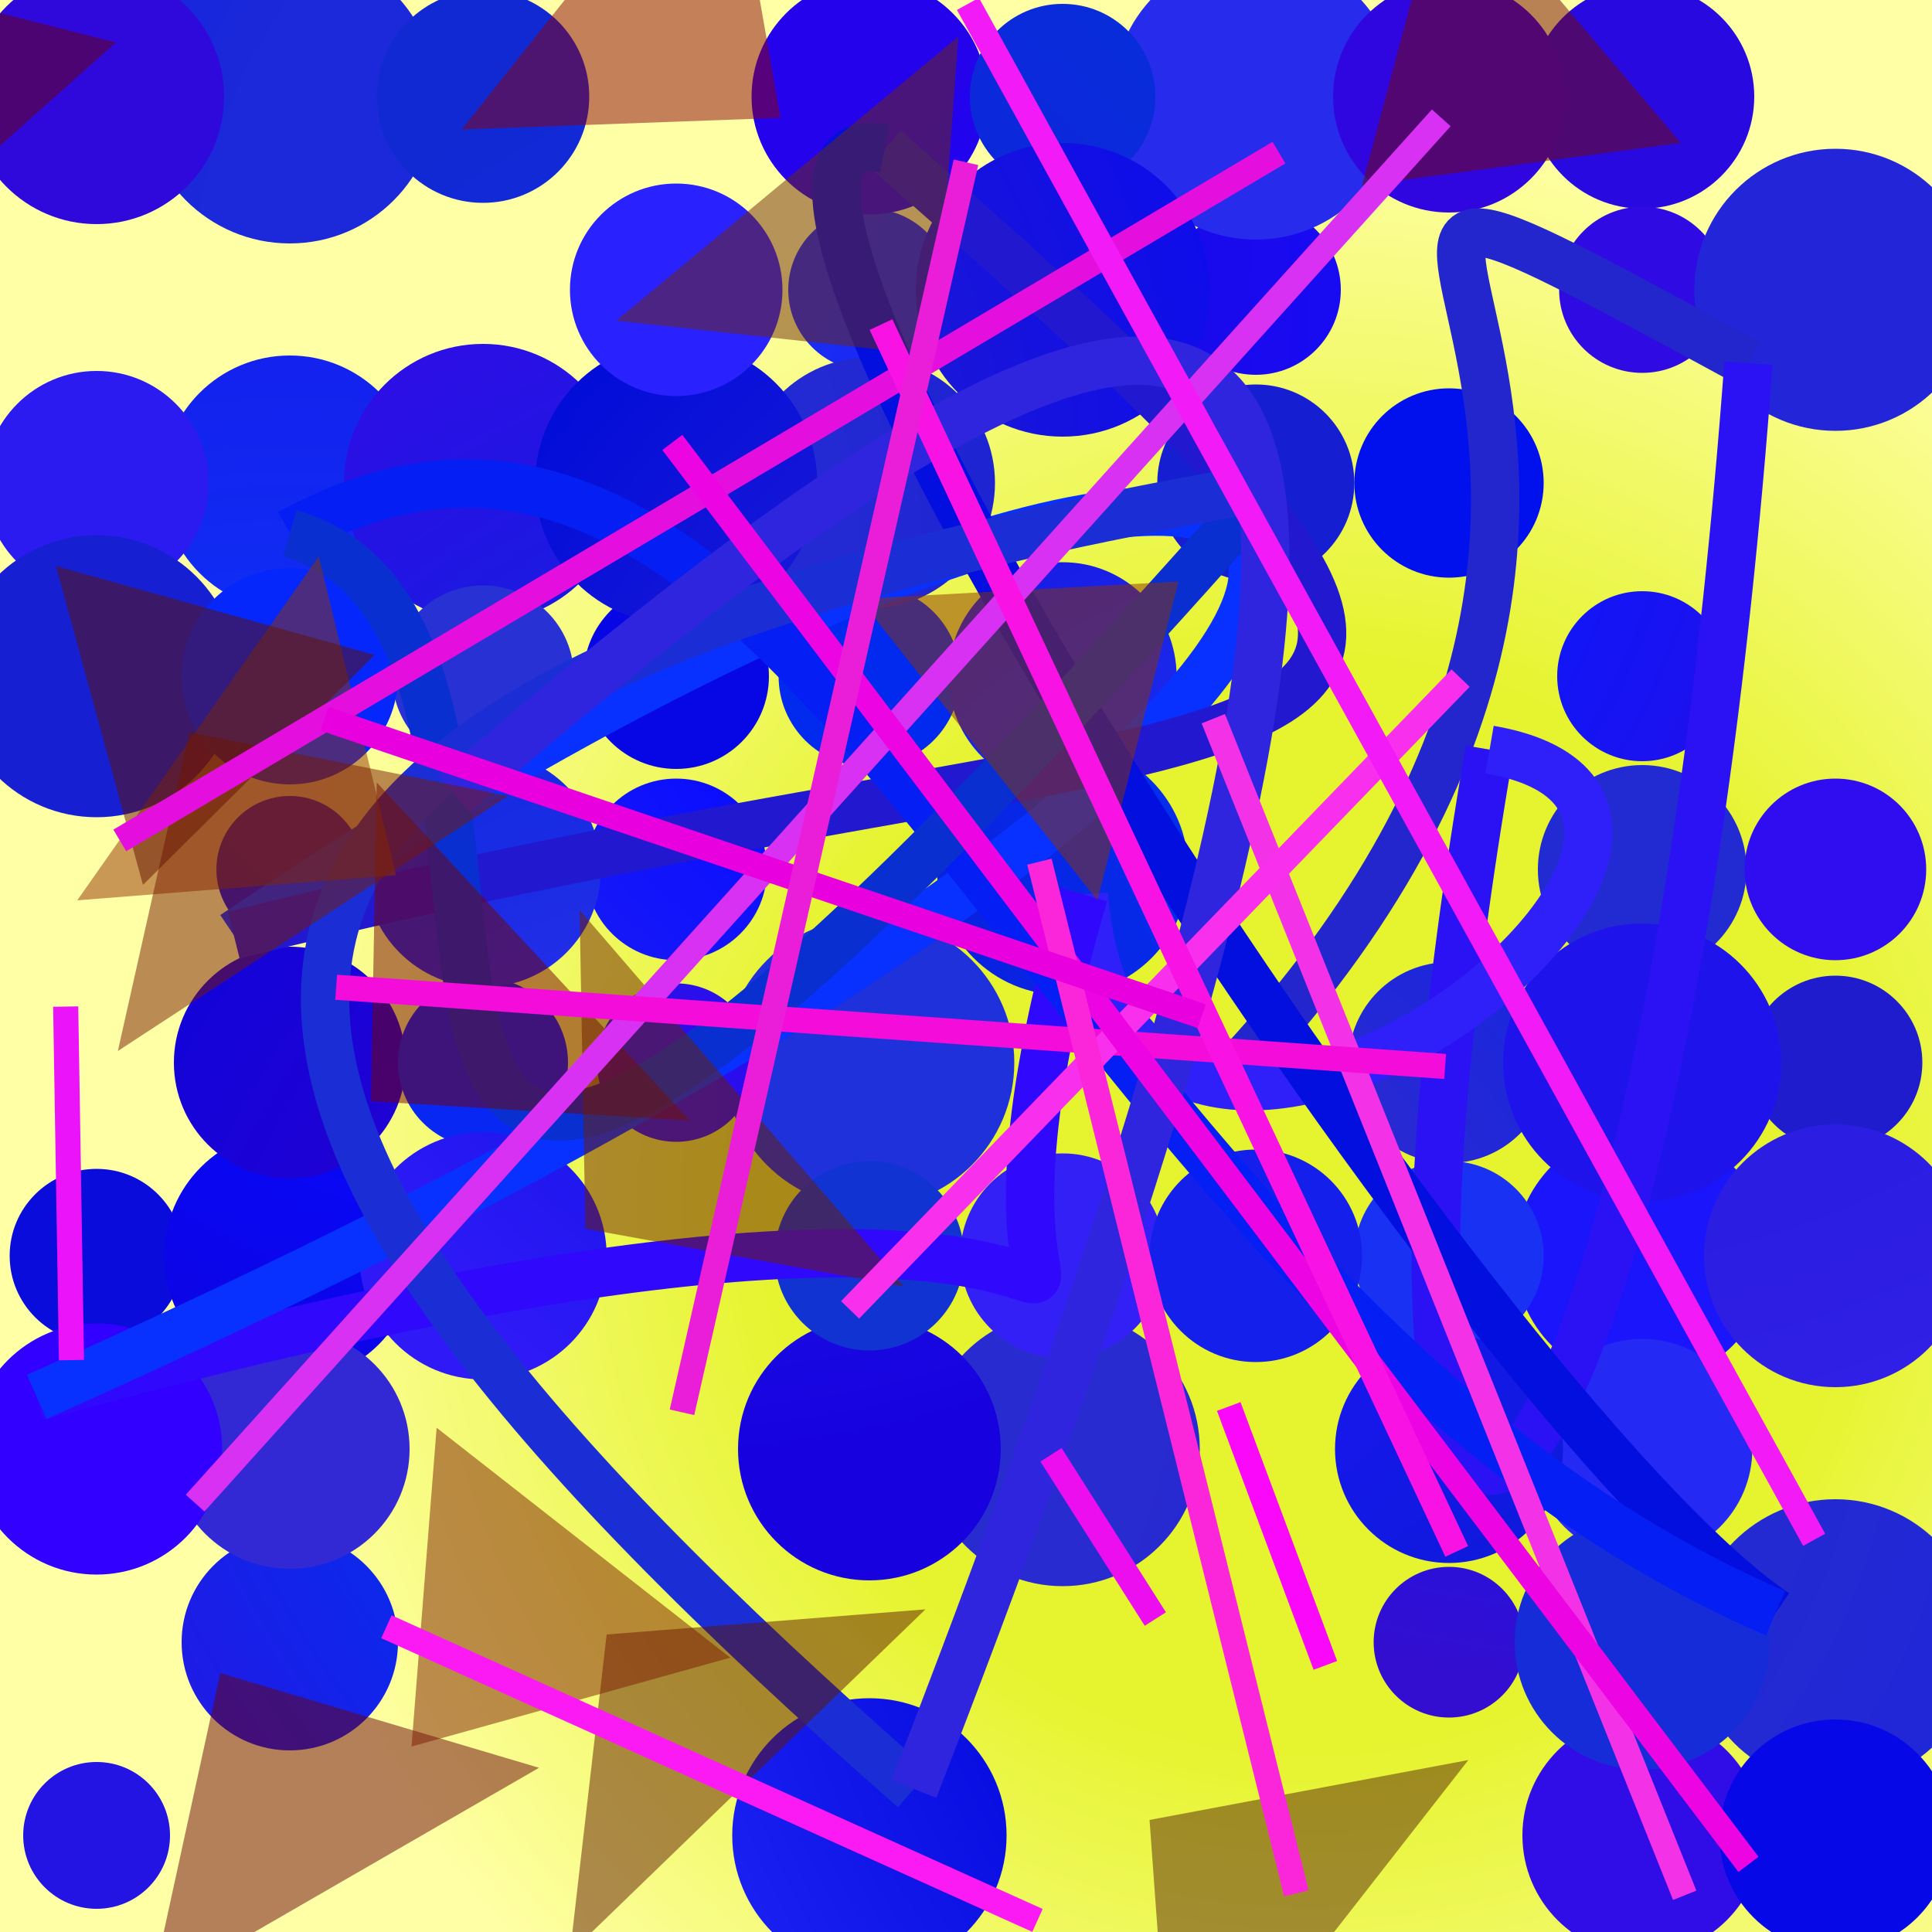 <?xml version="1.0" encoding="UTF-8"?>
<svg xmlns="http://www.w3.org/2000/svg" xmlns:xlink="http://www.w3.org/1999/xlink" width="500pt" height="500pt" viewBox="0 0 500 500" version="1.1">
<defs>
<radialGradient id="radial0" gradientUnits="userSpaceOnUse" cx="0.677" cy="0.622" fx="0.677" fy="0.622" r="0.6" gradientTransform="matrix(500,0,0,500,0,0)">
<stop offset="0.467" style="stop-color:rgb(90%,95.6%,18.4%);stop-opacity:1;"/>
<stop offset="0.933" style="stop-color:rgb(100%,100%,65%);stop-opacity:1;"/>
</radialGradient>
<radialGradient id="radial1" gradientUnits="userSpaceOnUse" cx="0.502" cy="0.627" fx="0.502" fy="0.627" r="0.6" gradientTransform="matrix(500,0,0,500,0,0)">
<stop offset="0.467" style="stop-color:rgb(0.2%,18.9%,93.9%);stop-opacity:1;"/>
<stop offset="0.933" style="stop-color:rgb(17%,7.1%,88.1%);stop-opacity:1;"/>
</radialGradient>
<radialGradient id="radial2" gradientUnits="userSpaceOnUse" cx="0.888" cy="0.417" fx="0.888" fy="0.417" r="0.6" gradientTransform="matrix(500,0,0,500,0,0)">
<stop offset="0.467" style="stop-color:rgb(5.7%,0.8%,98.4%);stop-opacity:1;"/>
<stop offset="0.933" style="stop-color:rgb(4%,4.8%,85.9%);stop-opacity:1;"/>
</radialGradient>
<radialGradient id="radial3" gradientUnits="userSpaceOnUse" cx="0.413" cy="0.114" fx="0.413" fy="0.114" r="0.6" gradientTransform="matrix(500,0,0,500,0,0)">
<stop offset="0.467" style="stop-color:rgb(0.9%,15.9%,93.2%);stop-opacity:1;"/>
<stop offset="0.933" style="stop-color:rgb(17.8%,0.8%,89.3%);stop-opacity:1;"/>
</radialGradient>
<radialGradient id="radial4" gradientUnits="userSpaceOnUse" cx="0.318" cy="0.693" fx="0.318" fy="0.693" r="0.6" gradientTransform="matrix(500,0,0,500,0,0)">
<stop offset="0.467" style="stop-color:rgb(15.6%,17.3%,81.4%);stop-opacity:1;"/>
<stop offset="0.933" style="stop-color:rgb(13.5%,0.9%,87.9%);stop-opacity:1;"/>
</radialGradient>
<radialGradient id="radial5" gradientUnits="userSpaceOnUse" cx="0.385" cy="0.163" fx="0.385" fy="0.163" r="0.6" gradientTransform="matrix(500,0,0,500,0,0)">
<stop offset="0.467" style="stop-color:rgb(10.8%,16%,85.4%);stop-opacity:1;"/>
<stop offset="0.933" style="stop-color:rgb(0.8%,11.1%,88%);stop-opacity:1;"/>
</radialGradient>
<radialGradient id="radial6" gradientUnits="userSpaceOnUse" cx="0.636" cy="0.876" fx="0.636" fy="0.876" r="0.6" gradientTransform="matrix(500,0,0,500,0,0)">
<stop offset="0.467" style="stop-color:rgb(13.3%,20%,81%);stop-opacity:1;"/>
<stop offset="0.933" style="stop-color:rgb(15.8%,3.8%,87.8%);stop-opacity:1;"/>
</radialGradient>
<radialGradient id="radial7" gradientUnits="userSpaceOnUse" cx="0.861" cy="0.777" fx="0.861" fy="0.777" r="0.6" gradientTransform="matrix(500,0,0,500,0,0)">
<stop offset="0.467" style="stop-color:rgb(8.4%,1%,98.8%);stop-opacity:1;"/>
<stop offset="0.933" style="stop-color:rgb(2.6%,2.8%,90%);stop-opacity:1;"/>
</radialGradient>
<radialGradient id="radial8" gradientUnits="userSpaceOnUse" cx="0.292" cy="0.308" fx="0.292" fy="0.308" r="0.6" gradientTransform="matrix(500,0,0,500,0,0)">
<stop offset="0.467" style="stop-color:rgb(2.6%,3.1%,98.1%);stop-opacity:1;"/>
<stop offset="0.933" style="stop-color:rgb(7.3%,0.3%,82.3%);stop-opacity:1;"/>
</radialGradient>
<radialGradient id="radial9" gradientUnits="userSpaceOnUse" cx="0.689" cy="0.563" fx="0.689" fy="0.563" r="0.6" gradientTransform="matrix(500,0,0,500,0,0)">
<stop offset="0.467" style="stop-color:rgb(10.7%,8.2%,98.5%);stop-opacity:1;"/>
<stop offset="0.933" style="stop-color:rgb(16.8%,13.4%,91.5%);stop-opacity:1;"/>
</radialGradient>
<radialGradient id="radial10" gradientUnits="userSpaceOnUse" cx="0.34" cy="0.241" fx="0.34" fy="0.241" r="0.6" gradientTransform="matrix(500,0,0,500,0,0)">
<stop offset="0.467" style="stop-color:rgb(8.9%,7.3%,81.3%);stop-opacity:1;"/>
<stop offset="0.933" style="stop-color:rgb(0%,0.8%,94.8%);stop-opacity:1;"/>
</radialGradient>
<radialGradient id="radial11" gradientUnits="userSpaceOnUse" cx="0.307" cy="0.163" fx="0.307" fy="0.163" r="0.6" gradientTransform="matrix(500,0,0,500,0,0)">
<stop offset="0.467" style="stop-color:rgb(10.1%,3.6%,91.7%);stop-opacity:1;"/>
<stop offset="0.933" style="stop-color:rgb(8.4%,4.8%,99.9%);stop-opacity:1;"/>
</radialGradient>
<radialGradient id="radial12" gradientUnits="userSpaceOnUse" cx="0.735" cy="0.36" fx="0.735" fy="0.36" r="0.6" gradientTransform="matrix(500,0,0,500,0,0)">
<stop offset="0.467" style="stop-color:rgb(8.4%,11.7%,81.8%);stop-opacity:1;"/>
<stop offset="0.933" style="stop-color:rgb(8.2%,9.9%,92%);stop-opacity:1;"/>
</radialGradient>
<radialGradient id="radial13" gradientUnits="userSpaceOnUse" cx="0.498" cy="0.775" fx="0.498" fy="0.775" r="0.6" gradientTransform="matrix(500,0,0,500,0,0)">
<stop offset="0.467" style="stop-color:rgb(16.3%,16.4%,82%);stop-opacity:1;"/>
<stop offset="0.933" style="stop-color:rgb(0.5%,12.4%,94.1%);stop-opacity:1;"/>
</radialGradient>
<radialGradient id="radial14" gradientUnits="userSpaceOnUse" cx="0.422" cy="0.845" fx="0.422" fy="0.845" r="0.6" gradientTransform="matrix(500,0,0,500,0,0)">
<stop offset="0.467" style="stop-color:rgb(11%,5.2%,85.6%);stop-opacity:1;"/>
<stop offset="0.933" style="stop-color:rgb(11.8%,10.9%,80.5%);stop-opacity:1;"/>
</radialGradient>
<radialGradient id="radial15" gradientUnits="userSpaceOnUse" cx="0.37" cy="0.156" fx="0.37" fy="0.156" r="0.6" gradientTransform="matrix(500,0,0,500,0,0)">
<stop offset="0.467" style="stop-color:rgb(5.7%,4.9%,84.9%);stop-opacity:1;"/>
<stop offset="0.933" style="stop-color:rgb(13.8%,7.8%,89.5%);stop-opacity:1;"/>
</radialGradient>
<radialGradient id="radial16" gradientUnits="userSpaceOnUse" cx="0.452" cy="0.866" fx="0.452" fy="0.866" r="0.6" gradientTransform="matrix(500,0,0,500,0,0)">
<stop offset="0.467" style="stop-color:rgb(19.9%,12.5%,96.3%);stop-opacity:1;"/>
<stop offset="0.933" style="stop-color:rgb(17.9%,10.3%,81.2%);stop-opacity:1;"/>
</radialGradient>
<radialGradient id="radial17" gradientUnits="userSpaceOnUse" cx="0.876" cy="0.375" fx="0.876" fy="0.375" r="0.6" gradientTransform="matrix(500,0,0,500,0,0)">
<stop offset="0.467" style="stop-color:rgb(5.9%,14.4%,97.5%);stop-opacity:1;"/>
<stop offset="0.933" style="stop-color:rgb(11.3%,17.5%,95.1%);stop-opacity:1;"/>
</radialGradient>
<radialGradient id="radial18" gradientUnits="userSpaceOnUse" cx="0.533" cy="0.691" fx="0.533" fy="0.691" r="0.6" gradientTransform="matrix(500,0,0,500,0,0)">
<stop offset="0.467" style="stop-color:rgb(11.8%,19.1%,85.6%);stop-opacity:1;"/>
<stop offset="0.933" style="stop-color:rgb(3.1%,9.5%,84.4%);stop-opacity:1;"/>
</radialGradient>
<radialGradient id="radial19" gradientUnits="userSpaceOnUse" cx="0.106" cy="0.414" fx="0.106" fy="0.414" r="0.6" gradientTransform="matrix(500,0,0,500,0,0)">
<stop offset="0.467" style="stop-color:rgb(17.9%,15.9%,86.8%);stop-opacity:1;"/>
<stop offset="0.933" style="stop-color:rgb(13.2%,16.5%,82.4%);stop-opacity:1;"/>
</radialGradient>
<radialGradient id="radial20" gradientUnits="userSpaceOnUse" cx="0.337" cy="0.197" fx="0.337" fy="0.197" r="0.6" gradientTransform="matrix(500,0,0,500,0,0)">
<stop offset="0.467" style="stop-color:rgb(12.6%,12.1%,92.3%);stop-opacity:1;"/>
<stop offset="0.933" style="stop-color:rgb(8.9%,0.7%,87.5%);stop-opacity:1;"/>
</radialGradient>
<radialGradient id="radial21" gradientUnits="userSpaceOnUse" cx="0.153" cy="0.642" fx="0.153" fy="0.642" r="0.6" gradientTransform="matrix(500,0,0,500,0,0)">
<stop offset="0.467" style="stop-color:rgb(5.6%,18.8%,96.3%);stop-opacity:1;"/>
<stop offset="0.933" style="stop-color:rgb(8.8%,10%,91.8%);stop-opacity:1;"/>
</radialGradient>
<radialGradient id="radial22" gradientUnits="userSpaceOnUse" cx="0.466" cy="0.633" fx="0.466" fy="0.633" r="0.6" gradientTransform="matrix(500,0,0,500,0,0)">
<stop offset="0.467" style="stop-color:rgb(17.5%,10.1%,80.3%);stop-opacity:1;"/>
<stop offset="0.933" style="stop-color:rgb(18.7%,3.8%,88.5%);stop-opacity:1;"/>
</radialGradient>
<radialGradient id="radial23" gradientUnits="userSpaceOnUse" cx="0.485" cy="0.656" fx="0.485" fy="0.656" r="0.6" gradientTransform="matrix(500,0,0,500,0,0)">
<stop offset="0.467" style="stop-color:rgb(5%,13.3%,87.2%);stop-opacity:1;"/>
<stop offset="0.933" style="stop-color:rgb(18.1%,5.3%,90%);stop-opacity:1;"/>
</radialGradient>
<radialGradient id="radial24" gradientUnits="userSpaceOnUse" cx="0.137" cy="0.868" fx="0.137" fy="0.868" r="0.6" gradientTransform="matrix(500,0,0,500,0,0)">
<stop offset="0.467" style="stop-color:rgb(9%,19.1%,88.1%);stop-opacity:1;"/>
<stop offset="0.933" style="stop-color:rgb(9.7%,19.3%,94.8%);stop-opacity:1;"/>
</radialGradient>
<radialGradient id="radial25" gradientUnits="userSpaceOnUse" cx="0.53" cy="0.578" fx="0.53" fy="0.578" r="0.6" gradientTransform="matrix(500,0,0,500,0,0)">
<stop offset="0.467" style="stop-color:rgb(8.3%,12.3%,92.6%);stop-opacity:1;"/>
<stop offset="0.933" style="stop-color:rgb(13.4%,17.9%,95.6%);stop-opacity:1;"/>
</radialGradient>
<radialGradient id="radial26" gradientUnits="userSpaceOnUse" cx="0.512" cy="0.197" fx="0.512" fy="0.197" r="0.6" gradientTransform="matrix(500,0,0,500,0,0)">
<stop offset="0.467" style="stop-color:rgb(4.7%,9.2%,98.6%);stop-opacity:1;"/>
<stop offset="0.933" style="stop-color:rgb(18.4%,3.6%,87.5%);stop-opacity:1;"/>
</radialGradient>
<radialGradient id="radial27" gradientUnits="userSpaceOnUse" cx="0.346" cy="0.633" fx="0.346" fy="0.633" r="0.6" gradientTransform="matrix(500,0,0,500,0,0)">
<stop offset="0.467" style="stop-color:rgb(15.4%,19.1%,83.3%);stop-opacity:1;"/>
<stop offset="0.933" style="stop-color:rgb(15%,19.4%,83%);stop-opacity:1;"/>
</radialGradient>
<radialGradient id="radial28" gradientUnits="userSpaceOnUse" cx="0.229" cy="0.182" fx="0.229" fy="0.182" r="0.6" gradientTransform="matrix(500,0,0,500,0,0)">
<stop offset="0.467" style="stop-color:rgb(6.4%,9.4%,84.8%);stop-opacity:1;"/>
<stop offset="0.933" style="stop-color:rgb(14.2%,15.9%,95.8%);stop-opacity:1;"/>
</radialGradient>
<radialGradient id="radial29" gradientUnits="userSpaceOnUse" cx="0.257" cy="0.783" fx="0.257" fy="0.783" r="0.6" gradientTransform="matrix(500,0,0,500,0,0)">
<stop offset="0.467" style="stop-color:rgb(14.1%,13%,84.5%);stop-opacity:1;"/>
<stop offset="0.933" style="stop-color:rgb(0.4%,6.8%,93.1%);stop-opacity:1;"/>
</radialGradient>
<radialGradient id="radial30" gradientUnits="userSpaceOnUse" cx="0.473" cy="0.764" fx="0.473" fy="0.764" r="0.6" gradientTransform="matrix(500,0,0,500,0,0)">
<stop offset="0.467" style="stop-color:rgb(14.2%,0.6%,82.2%);stop-opacity:1;"/>
<stop offset="0.933" style="stop-color:rgb(3.1%,1.6%,87%);stop-opacity:1;"/>
</radialGradient>
<radialGradient id="radial31" gradientUnits="userSpaceOnUse" cx="0.576" cy="0.216" fx="0.576" fy="0.216" r="0.6" gradientTransform="matrix(500,0,0,500,0,0)">
<stop offset="0.467" style="stop-color:rgb(4.5%,5.8%,99.7%);stop-opacity:1;"/>
<stop offset="0.933" style="stop-color:rgb(15.7%,16.1%,91.2%);stop-opacity:1;"/>
</radialGradient>
<radialGradient id="radial32" gradientUnits="userSpaceOnUse" cx="0.306" cy="0.838" fx="0.306" fy="0.838" r="0.6" gradientTransform="matrix(500,0,0,500,0,0)">
<stop offset="0.467" style="stop-color:rgb(2.8%,7.7%,100%);stop-opacity:1;"/>
<stop offset="0.933" style="stop-color:rgb(15.3%,17%,92.4%);stop-opacity:1;"/>
</radialGradient>
<radialGradient id="radial33" gradientUnits="userSpaceOnUse" cx="0.119" cy="0.673" fx="0.119" fy="0.673" r="0.6" gradientTransform="matrix(500,0,0,500,0,0)">
<stop offset="0.467" style="stop-color:rgb(6.3%,7.9%,82.3%);stop-opacity:1;"/>
<stop offset="0.933" style="stop-color:rgb(1.5%,18%,93%);stop-opacity:1;"/>
</radialGradient>
<radialGradient id="radial34" gradientUnits="userSpaceOnUse" cx="0.821" cy="0.602" fx="0.821" fy="0.602" r="0.6" gradientTransform="matrix(500,0,0,500,0,0)">
<stop offset="0.467" style="stop-color:rgb(9.8%,14%,83.6%);stop-opacity:1;"/>
<stop offset="0.933" style="stop-color:rgb(19.6%,16%,83.6%);stop-opacity:1;"/>
</radialGradient>
<radialGradient id="radial35" gradientUnits="userSpaceOnUse" cx="0.861" cy="0.312" fx="0.861" fy="0.312" r="0.6" gradientTransform="matrix(500,0,0,500,0,0)">
<stop offset="0.467" style="stop-color:rgb(13.6%,14.8%,84.9%);stop-opacity:1;"/>
<stop offset="0.933" style="stop-color:rgb(8.7%,8.1%,100%);stop-opacity:1;"/>
</radialGradient>
<radialGradient id="radial36" gradientUnits="userSpaceOnUse" cx="0.158" cy="0.29" fx="0.158" fy="0.29" r="0.6" gradientTransform="matrix(500,0,0,500,0,0)">
<stop offset="0.467" style="stop-color:rgb(14.1%,16.3%,82.6%);stop-opacity:1;"/>
<stop offset="0.933" style="stop-color:rgb(4.7%,7.7%,80.6%);stop-opacity:1;"/>
</radialGradient>
<radialGradient id="radial37" gradientUnits="userSpaceOnUse" cx="0.79" cy="0.791" fx="0.79" fy="0.791" r="0.6" gradientTransform="matrix(500,0,0,500,0,0)">
<stop offset="0.467" style="stop-color:rgb(2.4%,4.2%,87.4%);stop-opacity:1;"/>
<stop offset="0.933" style="stop-color:rgb(14.8%,17.8%,98.7%);stop-opacity:1;"/>
</radialGradient>
<radialGradient id="radial38" gradientUnits="userSpaceOnUse" cx="0.665" cy="0.706" fx="0.665" fy="0.706" r="0.6" gradientTransform="matrix(500,0,0,500,0,0)">
<stop offset="0.467" style="stop-color:rgb(14%,16.3%,82.1%);stop-opacity:1;"/>
<stop offset="0.933" style="stop-color:rgb(10.5%,13.2%,88.3%);stop-opacity:1;"/>
</radialGradient>
<radialGradient id="radial39" gradientUnits="userSpaceOnUse" cx="0.692" cy="0.565" fx="0.692" fy="0.565" r="0.6" gradientTransform="matrix(500,0,0,500,0,0)">
<stop offset="0.467" style="stop-color:rgb(16%,4.1%,93.7%);stop-opacity:1;"/>
<stop offset="0.933" style="stop-color:rgb(19.3%,12.2%,85.3%);stop-opacity:1;"/>
</radialGradient>
<radialGradient id="radial40" gradientUnits="userSpaceOnUse" cx="0.851" cy="0.258" fx="0.851" fy="0.258" r="0.6" gradientTransform="matrix(500,0,0,500,0,0)">
<stop offset="0.467" style="stop-color:rgb(19%,2.2%,87.7%);stop-opacity:1;"/>
<stop offset="0.933" style="stop-color:rgb(4.1%,2%,86.5%);stop-opacity:1;"/>
</radialGradient>
<radialGradient id="radial41" gradientUnits="userSpaceOnUse" cx="0.847" cy="0.482" fx="0.847" fy="0.482" r="0.6" gradientTransform="matrix(500,0,0,500,0,0)">
<stop offset="0.467" style="stop-color:rgb(3.4%,8.8%,97%);stop-opacity:1;"/>
<stop offset="0.933" style="stop-color:rgb(14%,0.6%,92.7%);stop-opacity:1;"/>
</radialGradient>
<radialGradient id="radial42" gradientUnits="userSpaceOnUse" cx="0.545" cy="0.633" fx="0.545" fy="0.633" r="0.6" gradientTransform="matrix(500,0,0,500,0,0)">
<stop offset="0.467" style="stop-color:rgb(17.3%,16.8%,84.3%);stop-opacity:1;"/>
<stop offset="0.933" style="stop-color:rgb(17%,10.5%,94.5%);stop-opacity:1;"/>
</radialGradient>
<radialGradient id="radial43" gradientUnits="userSpaceOnUse" cx="0.544" cy="0.582" fx="0.544" fy="0.582" r="0.6" gradientTransform="matrix(500,0,0,500,0,0)">
<stop offset="0.467" style="stop-color:rgb(8.7%,7.7%,83.8%);stop-opacity:1;"/>
<stop offset="0.933" style="stop-color:rgb(18.5%,3.7%,86.4%);stop-opacity:1;"/>
</radialGradient>
<radialGradient id="radial44" gradientUnits="userSpaceOnUse" cx="0.27" cy="0.349" fx="0.27" fy="0.349" r="0.6" gradientTransform="matrix(500,0,0,500,0,0)">
<stop offset="0.467" style="stop-color:rgb(5.8%,13.7%,86.6%);stop-opacity:1;"/>
<stop offset="0.933" style="stop-color:rgb(2%,19.6%,84.8%);stop-opacity:1;"/>
</radialGradient>
<radialGradient id="radial45" gradientUnits="userSpaceOnUse" cx="0.568" cy="0.843" fx="0.568" fy="0.843" r="0.6" gradientTransform="matrix(500,0,0,500,0,0)">
<stop offset="0.467" style="stop-color:rgb(6.1%,19.9%,82.3%);stop-opacity:1;"/>
<stop offset="0.933" style="stop-color:rgb(4.1%,7.7%,92.7%);stop-opacity:1;"/>
</radialGradient>
<radialGradient id="radial46" gradientUnits="userSpaceOnUse" cx="0.207" cy="0.742" fx="0.207" fy="0.742" r="0.6" gradientTransform="matrix(500,0,0,500,0,0)">
<stop offset="0.467" style="stop-color:rgb(3.5%,15.1%,94.9%);stop-opacity:1;"/>
<stop offset="0.933" style="stop-color:rgb(2.5%,14.1%,91.8%);stop-opacity:1;"/>
</radialGradient>
<radialGradient id="radial47" gradientUnits="userSpaceOnUse" cx="0.848" cy="0.317" fx="0.848" fy="0.317" r="0.6" gradientTransform="matrix(500,0,0,500,0,0)">
<stop offset="0.467" style="stop-color:rgb(6%,9.4%,98.9%);stop-opacity:1;"/>
<stop offset="0.933" style="stop-color:rgb(20%,5.5%,81.4%);stop-opacity:1;"/>
</radialGradient>
<radialGradient id="radial48" gradientUnits="userSpaceOnUse" cx="0.776" cy="0.19" fx="0.776" fy="0.19" r="0.6" gradientTransform="matrix(500,0,0,500,0,0)">
<stop offset="0.467" style="stop-color:rgb(14.7%,10%,86.7%);stop-opacity:1;"/>
<stop offset="0.933" style="stop-color:rgb(18.8%,12.3%,90.1%);stop-opacity:1;"/>
</radialGradient>
<radialGradient id="radial49" gradientUnits="userSpaceOnUse" cx="0.715" cy="0.564" fx="0.715" fy="0.564" r="0.6" gradientTransform="matrix(500,0,0,500,0,0)">
<stop offset="0.467" style="stop-color:rgb(15.1%,12.7%,85.1%);stop-opacity:1;"/>
<stop offset="0.933" style="stop-color:rgb(0.6%,4.8%,84.6%);stop-opacity:1;"/>
</radialGradient>
<radialGradient id="radial50" gradientUnits="userSpaceOnUse" cx="0.121" cy="0.488" fx="0.121" fy="0.488" r="0.6" gradientTransform="matrix(500,0,0,500,0,0)">
<stop offset="0.467" style="stop-color:rgb(12.1%,19.1%,96.4%);stop-opacity:1;"/>
<stop offset="0.933" style="stop-color:rgb(18.4%,5.1%,94.2%);stop-opacity:1;"/>
</radialGradient>
<radialGradient id="radial51" gradientUnits="userSpaceOnUse" cx="0.221" cy="0.248" fx="0.221" fy="0.248" r="0.6" gradientTransform="matrix(500,0,0,500,0,0)">
<stop offset="0.467" style="stop-color:rgb(9.7%,8.1%,85.3%);stop-opacity:1;"/>
<stop offset="0.933" style="stop-color:rgb(1.4%,1.5%,98.3%);stop-opacity:1;"/>
</radialGradient>
<radialGradient id="radial52" gradientUnits="userSpaceOnUse" cx="0.434" cy="0.824" fx="0.434" fy="0.824" r="0.6" gradientTransform="matrix(500,0,0,500,0,0)">
<stop offset="0.467" style="stop-color:rgb(17.2%,17.8%,91.2%);stop-opacity:1;"/>
<stop offset="0.933" style="stop-color:rgb(2.3%,16.9%,87.6%);stop-opacity:1;"/>
</radialGradient>
<radialGradient id="radial53" gradientUnits="userSpaceOnUse" cx="0.779" cy="0.424" fx="0.779" fy="0.424" r="0.6" gradientTransform="matrix(500,0,0,500,0,0)">
<stop offset="0.467" style="stop-color:rgb(12%,7.3%,92.4%);stop-opacity:1;"/>
<stop offset="0.933" style="stop-color:rgb(2.7%,16.6%,94.3%);stop-opacity:1;"/>
</radialGradient>
<radialGradient id="radial54" gradientUnits="userSpaceOnUse" cx="0.542" cy="0.54" fx="0.542" fy="0.54" r="0.6" gradientTransform="matrix(500,0,0,500,0,0)">
<stop offset="0.467" style="stop-color:rgb(9.7%,17.5%,94.2%);stop-opacity:1;"/>
<stop offset="0.933" style="stop-color:rgb(6.5%,15.9%,82.8%);stop-opacity:1;"/>
</radialGradient>
<radialGradient id="radial55" gradientUnits="userSpaceOnUse" cx="0.305" cy="0.254" fx="0.305" fy="0.254" r="0.6" gradientTransform="matrix(500,0,0,500,0,0)">
<stop offset="0.467" style="stop-color:rgb(14.3%,12.8%,96.9%);stop-opacity:1;"/>
<stop offset="0.933" style="stop-color:rgb(18.7%,4.8%,90.7%);stop-opacity:1;"/>
</radialGradient>
<radialGradient id="radial56" gradientUnits="userSpaceOnUse" cx="0.433" cy="0.432" fx="0.433" fy="0.432" r="0.6" gradientTransform="matrix(500,0,0,500,0,0)">
<stop offset="0.467" style="stop-color:rgb(12%,8.6%,98.2%);stop-opacity:1;"/>
<stop offset="0.933" style="stop-color:rgb(4.2%,10.4%,83.4%);stop-opacity:1;"/>
</radialGradient>
<radialGradient id="radial57" gradientUnits="userSpaceOnUse" cx="0.871" cy="0.272" fx="0.871" fy="0.272" r="0.6" gradientTransform="matrix(500,0,0,500,0,0)">
<stop offset="0.467" style="stop-color:rgb(13.6%,5.3%,98.5%);stop-opacity:1;"/>
<stop offset="0.933" style="stop-color:rgb(8.6%,12.4%,82.2%);stop-opacity:1;"/>
</radialGradient>
<radialGradient id="radial58" gradientUnits="userSpaceOnUse" cx="0.196" cy="0.18" fx="0.196" fy="0.18" r="0.6" gradientTransform="matrix(500,0,0,500,0,0)">
<stop offset="0.467" style="stop-color:rgb(4.7%,15.6%,97.9%);stop-opacity:1;"/>
<stop offset="0.933" style="stop-color:rgb(2.2%,3.1%,90.7%);stop-opacity:1;"/>
</radialGradient>
<radialGradient id="radial59" gradientUnits="userSpaceOnUse" cx="0.276" cy="0.748" fx="0.276" fy="0.748" r="0.6" gradientTransform="matrix(500,0,0,500,0,0)">
<stop offset="0.467" style="stop-color:rgb(19.3%,0.1%,99.9%);stop-opacity:1;"/>
<stop offset="0.933" style="stop-color:rgb(1.6%,3.2%,92.6%);stop-opacity:1;"/>
</radialGradient>
<radialGradient id="radial60" gradientUnits="userSpaceOnUse" cx="0.716" cy="0.596" fx="0.716" fy="0.596" r="0.6" gradientTransform="matrix(500,0,0,500,0,0)">
<stop offset="0.467" style="stop-color:rgb(10%,14.9%,91.7%);stop-opacity:1;"/>
<stop offset="0.933" style="stop-color:rgb(8%,0.7%,84.8%);stop-opacity:1;"/>
</radialGradient>
<radialGradient id="radial61" gradientUnits="userSpaceOnUse" cx="0.604" cy="0.252" fx="0.604" fy="0.252" r="0.6" gradientTransform="matrix(500,0,0,500,0,0)">
<stop offset="0.467" style="stop-color:rgb(0.5%,6.5%,86.4%);stop-opacity:1;"/>
<stop offset="0.933" style="stop-color:rgb(18.5%,10.1%,96.9%);stop-opacity:1;"/>
</radialGradient>
<radialGradient id="radial62" gradientUnits="userSpaceOnUse" cx="0.84" cy="0.526" fx="0.84" fy="0.526" r="0.6" gradientTransform="matrix(500,0,0,500,0,0)">
<stop offset="0.467" style="stop-color:rgb(15.1%,6.2%,94.9%);stop-opacity:1;"/>
<stop offset="0.933" style="stop-color:rgb(16.5%,12.9%,99.9%);stop-opacity:1;"/>
</radialGradient>
<radialGradient id="radial63" gradientUnits="userSpaceOnUse" cx="0.791" cy="0.706" fx="0.791" fy="0.706" r="0.6" gradientTransform="matrix(500,0,0,500,0,0)">
<stop offset="0.467" style="stop-color:rgb(16.7%,0.7%,92.4%);stop-opacity:1;"/>
<stop offset="0.933" style="stop-color:rgb(1.8%,15.1%,98.8%);stop-opacity:1;"/>
</radialGradient>
<radialGradient id="radial64" gradientUnits="userSpaceOnUse" cx="0.169" cy="0.541" fx="0.169" fy="0.541" r="0.6" gradientTransform="matrix(500,0,0,500,0,0)">
<stop offset="0.467" style="stop-color:rgb(19.4%,7.7%,83.2%);stop-opacity:1;"/>
<stop offset="0.933" style="stop-color:rgb(8.7%,17.1%,84.8%);stop-opacity:1;"/>
</radialGradient>
<clipPath id="clip1">
  <rect x="0" y="0" width="500" height="500"/>
</clipPath>
<g id="surface220" clip-path="url(#clip1)">
<rect x="0" y="0" width="500" height="500" style="fill:url(#radial0);stroke:none;"/>
<path style=" stroke:none;fill-rule:nonzero;fill:url(#radial1);" d="M 103 425 C 103 440.465 90.465 453 75 453 C 59.535 453 47 440.465 47 425 C 47 409.535 59.535 397 75 397 C 90.465 397 103 409.535 103 425 "/>
<path style=" stroke:none;fill-rule:nonzero;fill:url(#radial2);" d="M 47.5 325 C 47.5 337.426 37.426 347.5 25 347.5 C 12.574 347.5 2.5 337.426 2.5 325 C 2.5 312.574 12.574 302.5 25 302.5 C 37.426 302.5 47.5 312.574 47.5 325 "/>
<path style=" stroke:none;fill-rule:nonzero;fill:url(#radial3);" d="M 248.5 175 C 248.5 187.98 237.98 198.5 225 198.5 C 212.02 198.5 201.5 187.98 201.5 175 C 201.5 162.02 212.02 151.5 225 151.5 C 237.98 151.5 248.5 162.02 248.5 175 "/>
<path style=" stroke:none;fill-rule:nonzero;fill:url(#radial4);" d="M 310.5 375 C 310.5 394.605 294.605 410.5 275 410.5 C 255.395 410.5 239.5 394.605 239.5 375 C 239.5 355.395 255.395 339.5 275 339.5 C 294.605 339.5 310.5 355.395 310.5 375 "/>
<path style=" stroke:none;fill-rule:nonzero;fill:url(#radial5);" d="M 113 25 C 113 45.988 95.988 63 75 63 C 54.012 63 37 45.988 37 25 C 37 4.012 54.012 -13 75 -13 C 95.988 -13 113 4.012 113 25 "/>
<path style=" stroke:none;fill-rule:nonzero;fill:url(#radial6);" d="M 454 25 C 454 41.016 441.016 54 425 54 C 408.984 54 396 41.016 396 25 C 396 8.984 408.984 -4 425 -4 C 441.016 -4 454 8.984 454 25 "/>
<path style=" stroke:none;fill-rule:nonzero;fill:url(#radial7);" d="M 199 175 C 199 188.254 188.254 199 175 199 C 161.746 199 151 188.254 151 175 C 151 161.746 161.746 151 175 151 C 188.254 151 199 161.746 199 175 "/>
<path style=" stroke:none;fill-rule:nonzero;fill:url(#radial8);" d="M 107.5 325 C 107.5 342.949 92.949 357.5 75 357.5 C 57.051 357.5 42.5 342.949 42.5 325 C 42.5 307.051 57.051 292.5 75 292.5 C 92.949 292.5 107.5 307.051 107.5 325 "/>
<path style=" stroke:none;fill-rule:nonzero;fill:url(#radial9);" d="M 458 325 C 458 343.227 443.227 358 425 358 C 406.773 358 392 343.227 392 325 C 392 306.773 406.773 292 425 292 C 443.227 292 458 306.773 458 325 "/>
<path style=" stroke:none;fill-rule:nonzero;fill:url(#radial10);" d="M 94 225 C 94 235.492 85.492 244 75 244 C 64.508 244 56 235.492 56 225 C 56 214.508 64.508 206 75 206 C 85.492 206 94 214.508 94 225 "/>
<path style=" stroke:none;fill-rule:nonzero;fill:url(#radial11);" d="M 347 75 C 347 87.148 337.148 97 325 97 C 312.852 97 303 87.148 303 75 C 303 62.852 312.852 53 325 53 C 337.148 53 347 62.852 347 75 "/>
<path style=" stroke:none;fill-rule:nonzero;fill:url(#radial12);" d="M 350.5 125 C 350.5 139.082 339.082 150.5 325 150.5 C 310.918 150.5 299.5 139.082 299.5 125 C 299.5 110.918 310.918 99.5 325 99.5 C 339.082 99.5 350.5 110.918 350.5 125 "/>
<path style=" stroke:none;fill-rule:nonzero;fill:url(#radial13);" d="M 401 275 C 401 289.359 389.359 301 375 301 C 360.641 301 349 289.359 349 275 C 349 260.641 360.641 249 375 249 C 389.359 249 401 260.641 401 275 "/>
<path style=" stroke:none;fill-rule:nonzero;fill:url(#radial14);" d="M 497.5 275 C 497.5 287.426 487.426 297.5 475 297.5 C 462.574 297.5 452.5 287.426 452.5 275 C 452.5 262.574 462.574 252.5 475 252.5 C 487.426 252.5 497.5 262.574 497.5 275 "/>
<path style=" stroke:none;fill-rule:nonzero;fill:url(#radial15);" d="M 44 475 C 44 485.492 35.492 494 25 494 C 14.508 494 6 485.492 6 475 C 6 464.508 14.508 456 25 456 C 35.492 456 44 464.508 44 475 "/>
<path style=" stroke:none;fill-rule:nonzero;fill:url(#radial16);" d="M 301.5 325 C 301.5 339.637 289.637 351.5 275 351.5 C 260.363 351.5 248.5 339.637 248.5 325 C 248.5 310.363 260.363 298.5 275 298.5 C 289.637 298.5 301.5 310.363 301.5 325 "/>
<path style=" stroke:none;fill-rule:nonzero;fill:url(#radial17);" d="M 246 75 C 246 86.598 236.598 96 225 96 C 213.402 96 204 86.598 204 75 C 204 63.402 213.402 54 225 54 C 236.598 54 246 63.402 246 75 "/>
<path style=" stroke:none;fill-rule:nonzero;fill:url(#radial18);" d="M 262.5 275 C 262.5 295.711 245.711 312.5 225 312.5 C 204.289 312.5 187.5 295.711 187.5 275 C 187.5 254.289 204.289 237.5 225 237.5 C 245.711 237.5 262.5 254.289 262.5 275 "/>
<path style=" stroke:none;fill-rule:nonzero;fill:url(#radial19);" d="M 452 225 C 452 239.91 439.91 252 425 252 C 410.09 252 398 239.91 398 225 C 398 210.09 410.09 198 425 198 C 439.91 198 452 210.09 452 225 "/>
<path style=" stroke:none;fill-rule:nonzero;fill:url(#radial20);" d="M 259 375 C 259 393.777 243.777 409 225 409 C 206.223 409 191 393.777 191 375 C 191 356.223 206.223 341 225 341 C 243.777 341 259 356.223 259 375 "/>
<path style=" stroke:none;fill-rule:nonzero;fill:url(#radial21);" d="M 108 125 C 108 143.227 93.227 158 75 158 C 56.773 158 42 143.227 42 125 C 42 106.773 56.773 92 75 92 C 93.227 92 108 106.773 108 125 "/>
<path style=" stroke:none;fill-rule:nonzero;fill:url(#radial22);" d="M 446.5 75 C 446.5 86.875 436.875 96.5 425 96.5 C 413.125 96.5 403.5 86.875 403.5 75 C 403.5 63.125 413.125 53.5 425 53.5 C 436.875 53.5 446.5 63.125 446.5 75 "/>
<path style=" stroke:none;fill-rule:nonzero;fill:url(#radial23);" d="M 161 125 C 161 144.883 144.883 161 125 161 C 105.117 161 89 144.883 89 125 C 89 105.117 105.117 89 125 89 C 144.883 89 161 105.117 161 125 "/>
<path style=" stroke:none;fill-rule:nonzero;fill:url(#radial24);" d="M 399.5 325 C 399.5 338.531 388.531 349.5 375 349.5 C 361.469 349.5 350.5 338.531 350.5 325 C 350.5 311.469 361.469 300.5 375 300.5 C 388.531 300.5 399.5 311.469 399.5 325 "/>
<path style=" stroke:none;fill-rule:nonzero;fill:url(#radial25);" d="M 352.5 325 C 352.5 340.188 340.188 352.5 325 352.5 C 309.812 352.5 297.5 340.188 297.5 325 C 297.5 309.812 309.812 297.5 325 297.5 C 340.188 297.5 352.5 309.812 352.5 325 "/>
<path style=" stroke:none;fill-rule:nonzero;fill:url(#radial26);" d="M 447 175 C 447 187.148 437.148 197 425 197 C 412.852 197 403 187.148 403 175 C 403 162.852 412.852 153 425 153 C 437.148 153 447 162.852 447 175 "/>
<path style=" stroke:none;fill-rule:nonzero;fill:url(#radial27);" d="M 148.5 175 C 148.5 187.98 137.98 198.5 125 198.5 C 112.02 198.5 101.5 187.98 101.5 175 C 101.5 162.02 112.02 151.5 125 151.5 C 137.98 151.5 148.5 162.02 148.5 175 "/>
<path style=" stroke:none;fill-rule:nonzero;fill:url(#radial28);" d="M 453.5 375 C 453.5 390.738 440.738 403.5 425 403.5 C 409.262 403.5 396.5 390.738 396.5 375 C 396.5 359.262 409.262 346.5 425 346.5 C 440.738 346.5 453.5 359.262 453.5 375 "/>
<path style=" stroke:none;fill-rule:nonzero;fill:url(#radial29);" d="M 399.5 125 C 399.5 138.531 388.531 149.5 375 149.5 C 361.469 149.5 350.5 138.531 350.5 125 C 350.5 111.469 361.469 100.5 375 100.5 C 388.531 100.5 399.5 111.469 399.5 125 "/>
<path style=" stroke:none;fill-rule:nonzero;fill:url(#radial30);" d="M 105 275 C 105 291.57 91.57 305 75 305 C 58.43 305 45 291.57 45 275 C 45 258.43 58.43 245 75 245 C 91.57 245 105 258.43 105 275 "/>
<path style=" stroke:none;fill-rule:nonzero;fill:url(#radial31);" d="M 198.5 225 C 198.5 237.98 187.98 248.5 175 248.5 C 162.02 248.5 151.5 237.98 151.5 225 C 151.5 212.02 162.02 201.5 175 201.5 C 187.98 201.5 198.5 212.02 198.5 225 "/>
<path style=" stroke:none;fill-rule:nonzero;fill:url(#radial32);" d="M 362 25 C 362 45.434 345.434 62 325 62 C 304.566 62 288 45.434 288 25 C 288 4.566 304.566 -12 325 -12 C 345.434 -12 362 4.566 362 25 "/>
<path style=" stroke:none;fill-rule:nonzero;fill:url(#radial33);" d="M 307.5 225 C 307.5 242.949 292.949 257.5 275 257.5 C 257.051 257.5 242.5 242.949 242.5 225 C 242.5 207.051 257.051 192.5 275 192.5 C 292.949 192.5 307.5 207.051 307.5 225 "/>
<path style=" stroke:none;fill-rule:nonzero;fill:url(#radial34);" d="M 106 375 C 106 392.121 92.121 406 75 406 C 57.879 406 44 392.121 44 375 C 44 357.879 57.879 344 75 344 C 92.121 344 106 357.879 106 375 "/>
<path style=" stroke:none;fill-rule:nonzero;fill:url(#radial35);" d="M 511.5 75 C 511.5 95.16 495.16 111.5 475 111.5 C 454.84 111.5 438.5 95.16 438.5 75 C 438.5 54.84 454.84 38.5 475 38.5 C 495.16 38.5 511.5 54.84 511.5 75 "/>
<path style=" stroke:none;fill-rule:nonzero;fill:url(#radial36);" d="M 257.5 125 C 257.5 142.949 242.949 157.5 225 157.5 C 207.051 157.5 192.5 142.949 192.5 125 C 192.5 107.051 207.051 92.5 225 92.5 C 242.949 92.5 257.5 107.051 257.5 125 "/>
<path style=" stroke:none;fill-rule:nonzero;fill:url(#radial37);" d="M 260.5 475 C 260.5 494.605 244.605 510.5 225 510.5 C 205.395 510.5 189.5 494.605 189.5 475 C 189.5 455.395 205.395 439.5 225 439.5 C 244.605 439.5 260.5 455.395 260.5 475 "/>
<path style=" stroke:none;fill-rule:nonzero;fill:url(#radial38);" d="M 512 425 C 512 445.434 495.434 462 475 462 C 454.566 462 438 445.434 438 425 C 438 404.566 454.566 388 475 388 C 495.434 388 512 404.566 512 425 "/>
<path style=" stroke:none;fill-rule:nonzero;fill:url(#radial39);" d="M 195.5 275 C 195.5 286.32 186.32 295.5 175 295.5 C 163.68 295.5 154.5 286.32 154.5 275 C 154.5 263.68 163.68 254.5 175 254.5 C 186.32 254.5 195.5 263.68 195.5 275 "/>
<path style=" stroke:none;fill-rule:nonzero;fill:url(#radial40);" d="M 405 25 C 405 41.57 391.57 55 375 55 C 358.43 55 345 41.57 345 25 C 345 8.43 358.43 -5 375 -5 C 391.57 -5 405 8.43 405 25 "/>
<path style=" stroke:none;fill-rule:nonzero;fill:url(#radial41);" d="M 255.5 25 C 255.5 41.844 241.844 55.5 225 55.5 C 208.156 55.5 194.5 41.844 194.5 25 C 194.5 8.156 208.156 -5.5 225 -5.5 C 241.844 -5.5 255.5 8.156 255.5 25 "/>
<path style=" stroke:none;fill-rule:nonzero;fill:url(#radial42);" d="M 54 125 C 54 141.016 41.016 154 25 154 C 8.984 154 -4 141.016 -4 125 C -4 108.984 8.984 96 25 96 C 41.016 96 54 108.984 54 125 "/>
<path style=" stroke:none;fill-rule:nonzero;fill:url(#radial43);" d="M 58 25 C 58 43.227 43.227 58 25 58 C 6.773 58 -8 43.227 -8 25 C -8 6.773 6.773 -8 25 -8 C 43.227 -8 58 6.773 58 25 "/>
<path style=" stroke:none;fill-rule:nonzero;fill:url(#radial44);" d="M 299 25 C 299 38.254 288.254 49 275 49 C 261.746 49 251 38.254 251 25 C 251 11.746 261.746 1 275 1 C 288.254 1 299 11.746 299 25 "/>
<path style=" stroke:none;fill-rule:nonzero;fill:url(#radial45);" d="M 249.5 325 C 249.5 338.531 238.531 349.5 225 349.5 C 211.469 349.5 200.5 338.531 200.5 325 C 200.5 311.469 211.469 300.5 225 300.5 C 238.531 300.5 249.5 311.469 249.5 325 "/>
<path style=" stroke:none;fill-rule:nonzero;fill:url(#radial46);" d="M 147 275 C 147 287.148 137.148 297 125 297 C 112.852 297 103 287.148 103 275 C 103 262.852 112.852 253 125 253 C 137.148 253 147 262.852 147 275 "/>
<path style=" stroke:none;fill-rule:nonzero;fill:url(#radial47);" d="M 394.5 425 C 394.5 435.77 385.77 444.5 375 444.5 C 364.23 444.5 355.5 435.77 355.5 425 C 355.5 414.23 364.23 405.5 375 405.5 C 385.77 405.5 394.5 414.23 394.5 425 "/>
<path style=" stroke:none;fill-rule:nonzero;fill:url(#radial48);" d="M 509 325 C 509 343.777 493.777 359 475 359 C 456.223 359 441 343.777 441 325 C 441 306.223 456.223 291 475 291 C 493.777 291 509 306.223 509 325 "/>
<path style=" stroke:none;fill-rule:nonzero;fill:url(#radial49);" d="M 211.5 125 C 211.5 145.16 195.16 161.5 175 161.5 C 154.84 161.5 138.5 145.16 138.5 125 C 138.5 104.84 154.84 88.5 175 88.5 C 195.16 88.5 211.5 104.84 211.5 125 "/>
<path style=" stroke:none;fill-rule:nonzero;fill:url(#radial50);" d="M 498.5 225 C 498.5 237.98 487.98 248.5 475 248.5 C 462.02 248.5 451.5 237.98 451.5 225 C 451.5 212.02 462.02 201.5 475 201.5 C 487.98 201.5 498.5 212.02 498.5 225 "/>
<path style=" stroke:none;fill-rule:nonzero;fill:url(#radial51);" d="M 313 75 C 313 95.988 295.988 113 275 113 C 254.012 113 237 95.988 237 75 C 237 54.012 254.012 37 275 37 C 295.988 37 313 54.012 313 75 "/>
<path style=" stroke:none;fill-rule:nonzero;fill:url(#radial52);" d="M 155.5 225 C 155.5 241.844 141.844 255.5 125 255.5 C 108.156 255.5 94.5 241.844 94.5 225 C 94.5 208.156 108.156 194.5 125 194.5 C 141.844 194.5 155.5 208.156 155.5 225 "/>
<path style=" stroke:none;fill-rule:nonzero;fill:url(#radial53);" d="M 461 275 C 461 294.883 444.883 311 425 311 C 405.117 311 389 294.883 389 275 C 389 255.117 405.117 239 425 239 C 444.883 239 461 255.117 461 275 "/>
<path style=" stroke:none;fill-rule:nonzero;fill:url(#radial54);" d="M 152.5 25 C 152.5 40.188 140.188 52.5 125 52.5 C 109.812 52.5 97.5 40.188 97.5 25 C 97.5 9.812 109.812 -2.5 125 -2.5 C 140.188 -2.5 152.5 9.812 152.5 25 "/>
<path style=" stroke:none;fill-rule:nonzero;fill:url(#radial55);" d="M 456 475 C 456 492.121 442.121 506 425 506 C 407.879 506 394 492.121 394 475 C 394 457.879 407.879 444 425 444 C 442.121 444 456 457.879 456 475 "/>
<path style=" stroke:none;fill-rule:nonzero;fill:url(#radial56);" d="M 404.5 375 C 404.5 391.293 391.293 404.5 375 404.5 C 358.707 404.5 345.5 391.293 345.5 375 C 345.5 358.707 358.707 345.5 375 345.5 C 391.293 345.5 404.5 358.707 404.5 375 "/>
<path style=" stroke:none;fill-rule:nonzero;fill:url(#radial57);" d="M 61.5 175 C 61.5 195.16 45.16 211.5 25 211.5 C 4.84 211.5 -11.5 195.16 -11.5 175 C -11.5 154.84 4.84 138.5 25 138.5 C 45.16 138.5 61.5 154.84 61.5 175 "/>
<path style=" stroke:none;fill-rule:nonzero;fill:url(#radial58);" d="M 505 475 C 505 491.57 491.57 505 475 505 C 458.43 505 445 491.57 445 475 C 445 458.43 458.43 445 475 445 C 491.57 445 505 458.43 505 475 "/>
<path style=" stroke:none;fill-rule:nonzero;fill:url(#radial59);" d="M 57.5 375 C 57.5 392.949 42.949 407.5 25 407.5 C 7.051 407.5 -7.5 392.949 -7.5 375 C -7.5 357.051 7.051 342.5 25 342.5 C 42.949 342.5 57.5 357.051 57.5 375 "/>
<path style=" stroke:none;fill-rule:nonzero;fill:url(#radial60);" d="M 304.5 175 C 304.5 191.293 291.293 204.5 275 204.5 C 258.707 204.5 245.5 191.293 245.5 175 C 245.5 158.707 258.707 145.5 275 145.5 C 291.293 145.5 304.5 158.707 304.5 175 "/>
<path style=" stroke:none;fill-rule:nonzero;fill:url(#radial61);" d="M 157 325 C 157 342.672 142.672 357 125 357 C 107.328 357 93 342.672 93 325 C 93 307.328 107.328 293 125 293 C 142.672 293 157 307.328 157 325 "/>
<path style=" stroke:none;fill-rule:nonzero;fill:url(#radial62);" d="M 202.5 75 C 202.5 90.188 190.188 102.5 175 102.5 C 159.812 102.5 147.5 90.188 147.5 75 C 147.5 59.812 159.812 47.5 175 47.5 C 190.188 47.5 202.5 59.812 202.5 75 "/>
<path style=" stroke:none;fill-rule:nonzero;fill:url(#radial63);" d="M 103 175 C 103 190.465 90.465 203 75 203 C 59.535 203 47 190.465 47 175 C 47 159.535 59.535 147 75 147 C 90.465 147 103 159.535 103 175 "/>
<path style=" stroke:none;fill-rule:nonzero;fill:url(#radial64);" d="M 458 425 C 458 443.227 443.227 458 425 458 C 406.773 458 392 443.227 392 425 C 392 406.773 406.773 392 425 392 C 443.227 392 458 406.773 458 425 "/>
<path style="fill:none;stroke-width:0.025;stroke-linecap:butt;stroke-linejoin:miter;stroke:rgb(13.7%,15%,80%);stroke-opacity:1;stroke-miterlimit:10;" d="M 0.643 0.55 C 0.952 0.213 0.57 0.006 0.905 0.188 " transform="matrix(500,0,0,500,0,0)"/>
<path style="fill:none;stroke-width:0.025;stroke-linecap:butt;stroke-linejoin:miter;stroke:rgb(16.9%,7.1%,95.9%);stroke-opacity:1;stroke-miterlimit:10;" d="M 0.905 0.188 C 0.854 0.878 0.675 0.946 0.771 0.388 " transform="matrix(500,0,0,500,0,0)"/>
<path style="fill:none;stroke-width:0.025;stroke-linecap:butt;stroke-linejoin:miter;stroke:rgb(18.7%,12.7%,97.8%);stroke-opacity:1;stroke-miterlimit:10;" d="M 0.771 0.388 C 0.956 0.42 0.581 0.711 0.561 0.463 " transform="matrix(500,0,0,500,0,0)"/>
<path style="fill:none;stroke-width:0.025;stroke-linecap:butt;stroke-linejoin:miter;stroke:rgb(18.8%,3.4%,98.2%);stroke-opacity:1;stroke-miterlimit:10;" d="M 0.561 0.463 C 0.449 0.848 0.764 0.517 0.019 0.723 " transform="matrix(500,0,0,500,0,0)"/>
<path style="fill:none;stroke-width:0.025;stroke-linecap:butt;stroke-linejoin:miter;stroke:rgb(3.4%,18.8%,99.3%);stroke-opacity:1;stroke-miterlimit:10;" d="M 0.019 0.723 C 0.924 0.321 0.758 0.055 0.121 0.484 " transform="matrix(500,0,0,500,0,0)"/>
<path style="fill:none;stroke-width:0.025;stroke-linecap:butt;stroke-linejoin:miter;stroke:rgb(13.4%,9.5%,81.1%);stroke-opacity:1;stroke-miterlimit:10;" d="M 0.121 0.484 C 0.687 0.343 0.876 0.443 0.458 0.077 " transform="matrix(500,0,0,500,0,0)"/>
<path style="fill:none;stroke-width:0.025;stroke-linecap:butt;stroke-linejoin:miter;stroke:rgb(1.2%,6.2%,87.4%);stroke-opacity:1;stroke-miterlimit:10;" d="M 0.458 0.077 C 0.324 0.049 0.763 0.729 0.919 0.835 " transform="matrix(500,0,0,500,0,0)"/>
<path style="fill:none;stroke-width:0.025;stroke-linecap:butt;stroke-linejoin:miter;stroke:rgb(1.9%,11.9%,95.1%);stroke-opacity:1;stroke-miterlimit:10;" d="M 0.919 0.835 C 0.542 0.673 0.424 0.126 0.15 0.276 " transform="matrix(500,0,0,500,0,0)"/>
<path style="fill:none;stroke-width:0.025;stroke-linecap:butt;stroke-linejoin:miter;stroke:rgb(3.7%,18.6%,81.4%);stroke-opacity:1;stroke-miterlimit:10;" d="M 0.15 0.276 C 0.349 0.334 0.05 0.94 0.656 0.252 " transform="matrix(500,0,0,500,0,0)"/>
<path style="fill:none;stroke-width:0.025;stroke-linecap:butt;stroke-linejoin:miter;stroke:rgb(10.9%,18.2%,83.4%);stroke-opacity:1;stroke-miterlimit:10;" d="M 0.656 0.252 C 0.017 0.362 0.06 0.564 0.473 0.926 " transform="matrix(500,0,0,500,0,0)"/>
<path style="fill:none;stroke-width:0.025;stroke-linecap:butt;stroke-linejoin:miter;stroke:rgb(18.4%,14.7%,87%);stroke-opacity:1;stroke-miterlimit:10;" d="M 0.473 0.926 C 0.83 0.007 0.614 0.085 0.235 0.411 " transform="matrix(500,0,0,500,0,0)"/>
<path style=" stroke:none;fill-rule:nonzero;fill:rgb(45.1%,2.7%,1.7%);fill-opacity:0.5;" d="M 435 37 L 352.5 48 L 374.5 -34.5 L 435 37 "/>
<path style=" stroke:none;fill-rule:nonzero;fill:rgb(41.1%,0.3%,3.9%);fill-opacity:0.5;" d="M 30 11 L -52.5 -10 L -39 72.5 L 30 11 "/>
<path style=" stroke:none;fill-rule:nonzero;fill:rgb(45.6%,1.2%,2%);fill-opacity:0.5;" d="M 178.5 290 L 96 285 L 97.5 202.5 L 178.5 290 "/>
<path style=" stroke:none;fill-rule:nonzero;fill:rgb(42.9%,12%,1.1%);fill-opacity:0.5;" d="M 234 333 L 151.5 318 L 150 235.5 L 234 333 "/>
<path style=" stroke:none;fill-rule:nonzero;fill:rgb(55.7%,20.3%,0.8%);fill-opacity:0.5;" d="M 222.5 155 L 305 150.5 L 284 233 L 222.5 155 "/>
<path style=" stroke:none;fill-rule:nonzero;fill:rgb(41.4%,0.8%,4.7%);fill-opacity:0.5;" d="M 139.5 457.5 L 57 433 L 39 515.5 L 139.5 457.5 "/>
<path style=" stroke:none;fill-rule:nonzero;fill:rgb(57.3%,20.1%,0.8%);fill-opacity:0.5;" d="M 20 233 L 102.5 226.5 L 82.5 144 L 20 233 "/>
<path style=" stroke:none;fill-rule:nonzero;fill:rgb(47.4%,10.1%,0.8%);fill-opacity:0.5;" d="M 131.5 206 L 49 189.5 L 30.5 272 L 131.5 206 "/>
<path style=" stroke:none;fill-rule:nonzero;fill:rgb(43.2%,16%,4.5%);fill-opacity:0.5;" d="M 159.5 83 L 242 92 L 248 9.5 L 159.5 83 "/>
<path style=" stroke:none;fill-rule:nonzero;fill:rgb(38.5%,6.6%,0.6%);fill-opacity:0.5;" d="M 97 169.5 L 14.5 146.5 L 37 229 L 97 169.5 "/>
<path style=" stroke:none;fill-rule:nonzero;fill:rgb(37.4%,8.9%,1.2%);fill-opacity:0.5;" d="M 239.5 416.5 L 157 423 L 147.5 505.5 L 239.5 416.5 "/>
<path style=" stroke:none;fill-rule:nonzero;fill:rgb(54.4%,0.9%,4.9%);fill-opacity:0.5;" d="M 119.5 33.5 L 202 30.5 L 187.5 -52 L 119.5 33.5 "/>
<path style=" stroke:none;fill-rule:nonzero;fill:rgb(33.7%,13.5%,4.6%);fill-opacity:0.5;" d="M 380 455.5 L 297.5 471 L 303.5 553.5 L 380 455.5 "/>
<path style=" stroke:none;fill-rule:nonzero;fill:rgb(48.5%,10.8%,1.8%);fill-opacity:0.5;" d="M 189 429 L 106.5 452 L 113 369.5 L 189 429 "/>
<path style="fill:none;stroke-width:0.013;stroke-linecap:butt;stroke-linejoin:miter;stroke:rgb(95%,19.7%,90.3%);stroke-opacity:1;stroke-miterlimit:10;" d="M 0.872 0.981 L 0.628 0.372 " transform="matrix(500,0,0,500,0,0)"/>
<path style="fill:none;stroke-width:0.013;stroke-linecap:butt;stroke-linejoin:miter;stroke:rgb(92%,7.8%,97.9%);stroke-opacity:1;stroke-miterlimit:10;" d="M 0.034 0.521 L 0.037 0.704 " transform="matrix(500,0,0,500,0,0)"/>
<path style="fill:none;stroke-width:0.013;stroke-linecap:butt;stroke-linejoin:miter;stroke:rgb(85%,19.5%,95.1%);stroke-opacity:1;stroke-miterlimit:10;" d="M 0.101 0.778 L 0.746 0.061 " transform="matrix(500,0,0,500,0,0)"/>
<path style="fill:none;stroke-width:0.013;stroke-linecap:butt;stroke-linejoin:miter;stroke:rgb(89.2%,6.2%,86.8%);stroke-opacity:1;stroke-miterlimit:10;" d="M 0.062 0.435 L 0.662 0.079 " transform="matrix(500,0,0,500,0,0)"/>
<path style="fill:none;stroke-width:0.013;stroke-linecap:butt;stroke-linejoin:miter;stroke:rgb(92.9%,5.7%,94%);stroke-opacity:1;stroke-miterlimit:10;" d="M 0.598 0.838 L 0.544 0.753 " transform="matrix(500,0,0,500,0,0)"/>
<path style="fill:none;stroke-width:0.013;stroke-linecap:butt;stroke-linejoin:miter;stroke:rgb(95.6%,5%,85.8%);stroke-opacity:1;stroke-miterlimit:10;" d="M 0.174 0.511 L 0.748 0.552 " transform="matrix(500,0,0,500,0,0)"/>
<path style="fill:none;stroke-width:0.013;stroke-linecap:butt;stroke-linejoin:miter;stroke:rgb(97%,18.4%,92.9%);stroke-opacity:1;stroke-miterlimit:10;" d="M 0.756 0.351 L 0.44 0.678 " transform="matrix(500,0,0,500,0,0)"/>
<path style="fill:none;stroke-width:0.013;stroke-linecap:butt;stroke-linejoin:miter;stroke:rgb(92.4%,2.3%,88.4%);stroke-opacity:1;stroke-miterlimit:10;" d="M 0.348 0.229 L 0.905 0.965 " transform="matrix(500,0,0,500,0,0)"/>
<path style="fill:none;stroke-width:0.013;stroke-linecap:butt;stroke-linejoin:miter;stroke:rgb(96.9%,7.8%,89.3%);stroke-opacity:1;stroke-miterlimit:10;" d="M 0.456 0.168 L 0.754 0.803 " transform="matrix(500,0,0,500,0,0)"/>
<path style="fill:none;stroke-width:0.013;stroke-linecap:butt;stroke-linejoin:miter;stroke:rgb(98.2%,14.9%,85.1%);stroke-opacity:1;stroke-miterlimit:10;" d="M 0.671 0.98 L 0.538 0.446 " transform="matrix(500,0,0,500,0,0)"/>
<path style="fill:none;stroke-width:0.013;stroke-linecap:butt;stroke-linejoin:miter;stroke:rgb(94.7%,10.5%,96.6%);stroke-opacity:1;stroke-miterlimit:10;" d="M 0.939 0.797 L 0.501 0.002 " transform="matrix(500,0,0,500,0,0)"/>
<path style="fill:none;stroke-width:0.013;stroke-linecap:butt;stroke-linejoin:miter;stroke:rgb(97.8%,3.3%,97.8%);stroke-opacity:1;stroke-miterlimit:10;" d="M 0.636 0.728 L 0.686 0.862 " transform="matrix(500,0,0,500,0,0)"/>
<path style="fill:none;stroke-width:0.013;stroke-linecap:butt;stroke-linejoin:miter;stroke:rgb(91.3%,0.1%,86.9%);stroke-opacity:1;stroke-miterlimit:10;" d="M 0.622 0.526 L 0.168 0.372 " transform="matrix(500,0,0,500,0,0)"/>
<path style="fill:none;stroke-width:0.013;stroke-linecap:butt;stroke-linejoin:miter;stroke:rgb(91.7%,11.9%,85%);stroke-opacity:1;stroke-miterlimit:10;" d="M 0.5 0.084 L 0.353 0.731 " transform="matrix(500,0,0,500,0,0)"/>
<path style="fill:none;stroke-width:0.013;stroke-linecap:butt;stroke-linejoin:miter;stroke:rgb(98.2%,10.1%,95.4%);stroke-opacity:1;stroke-miterlimit:10;" d="M 0.2 0.842 L 0.537 0.994 " transform="matrix(500,0,0,500,0,0)"/>
</g>
</defs>
<g id="surface217">
<use xlink:href="#surface220"/>
</g>
</svg>
